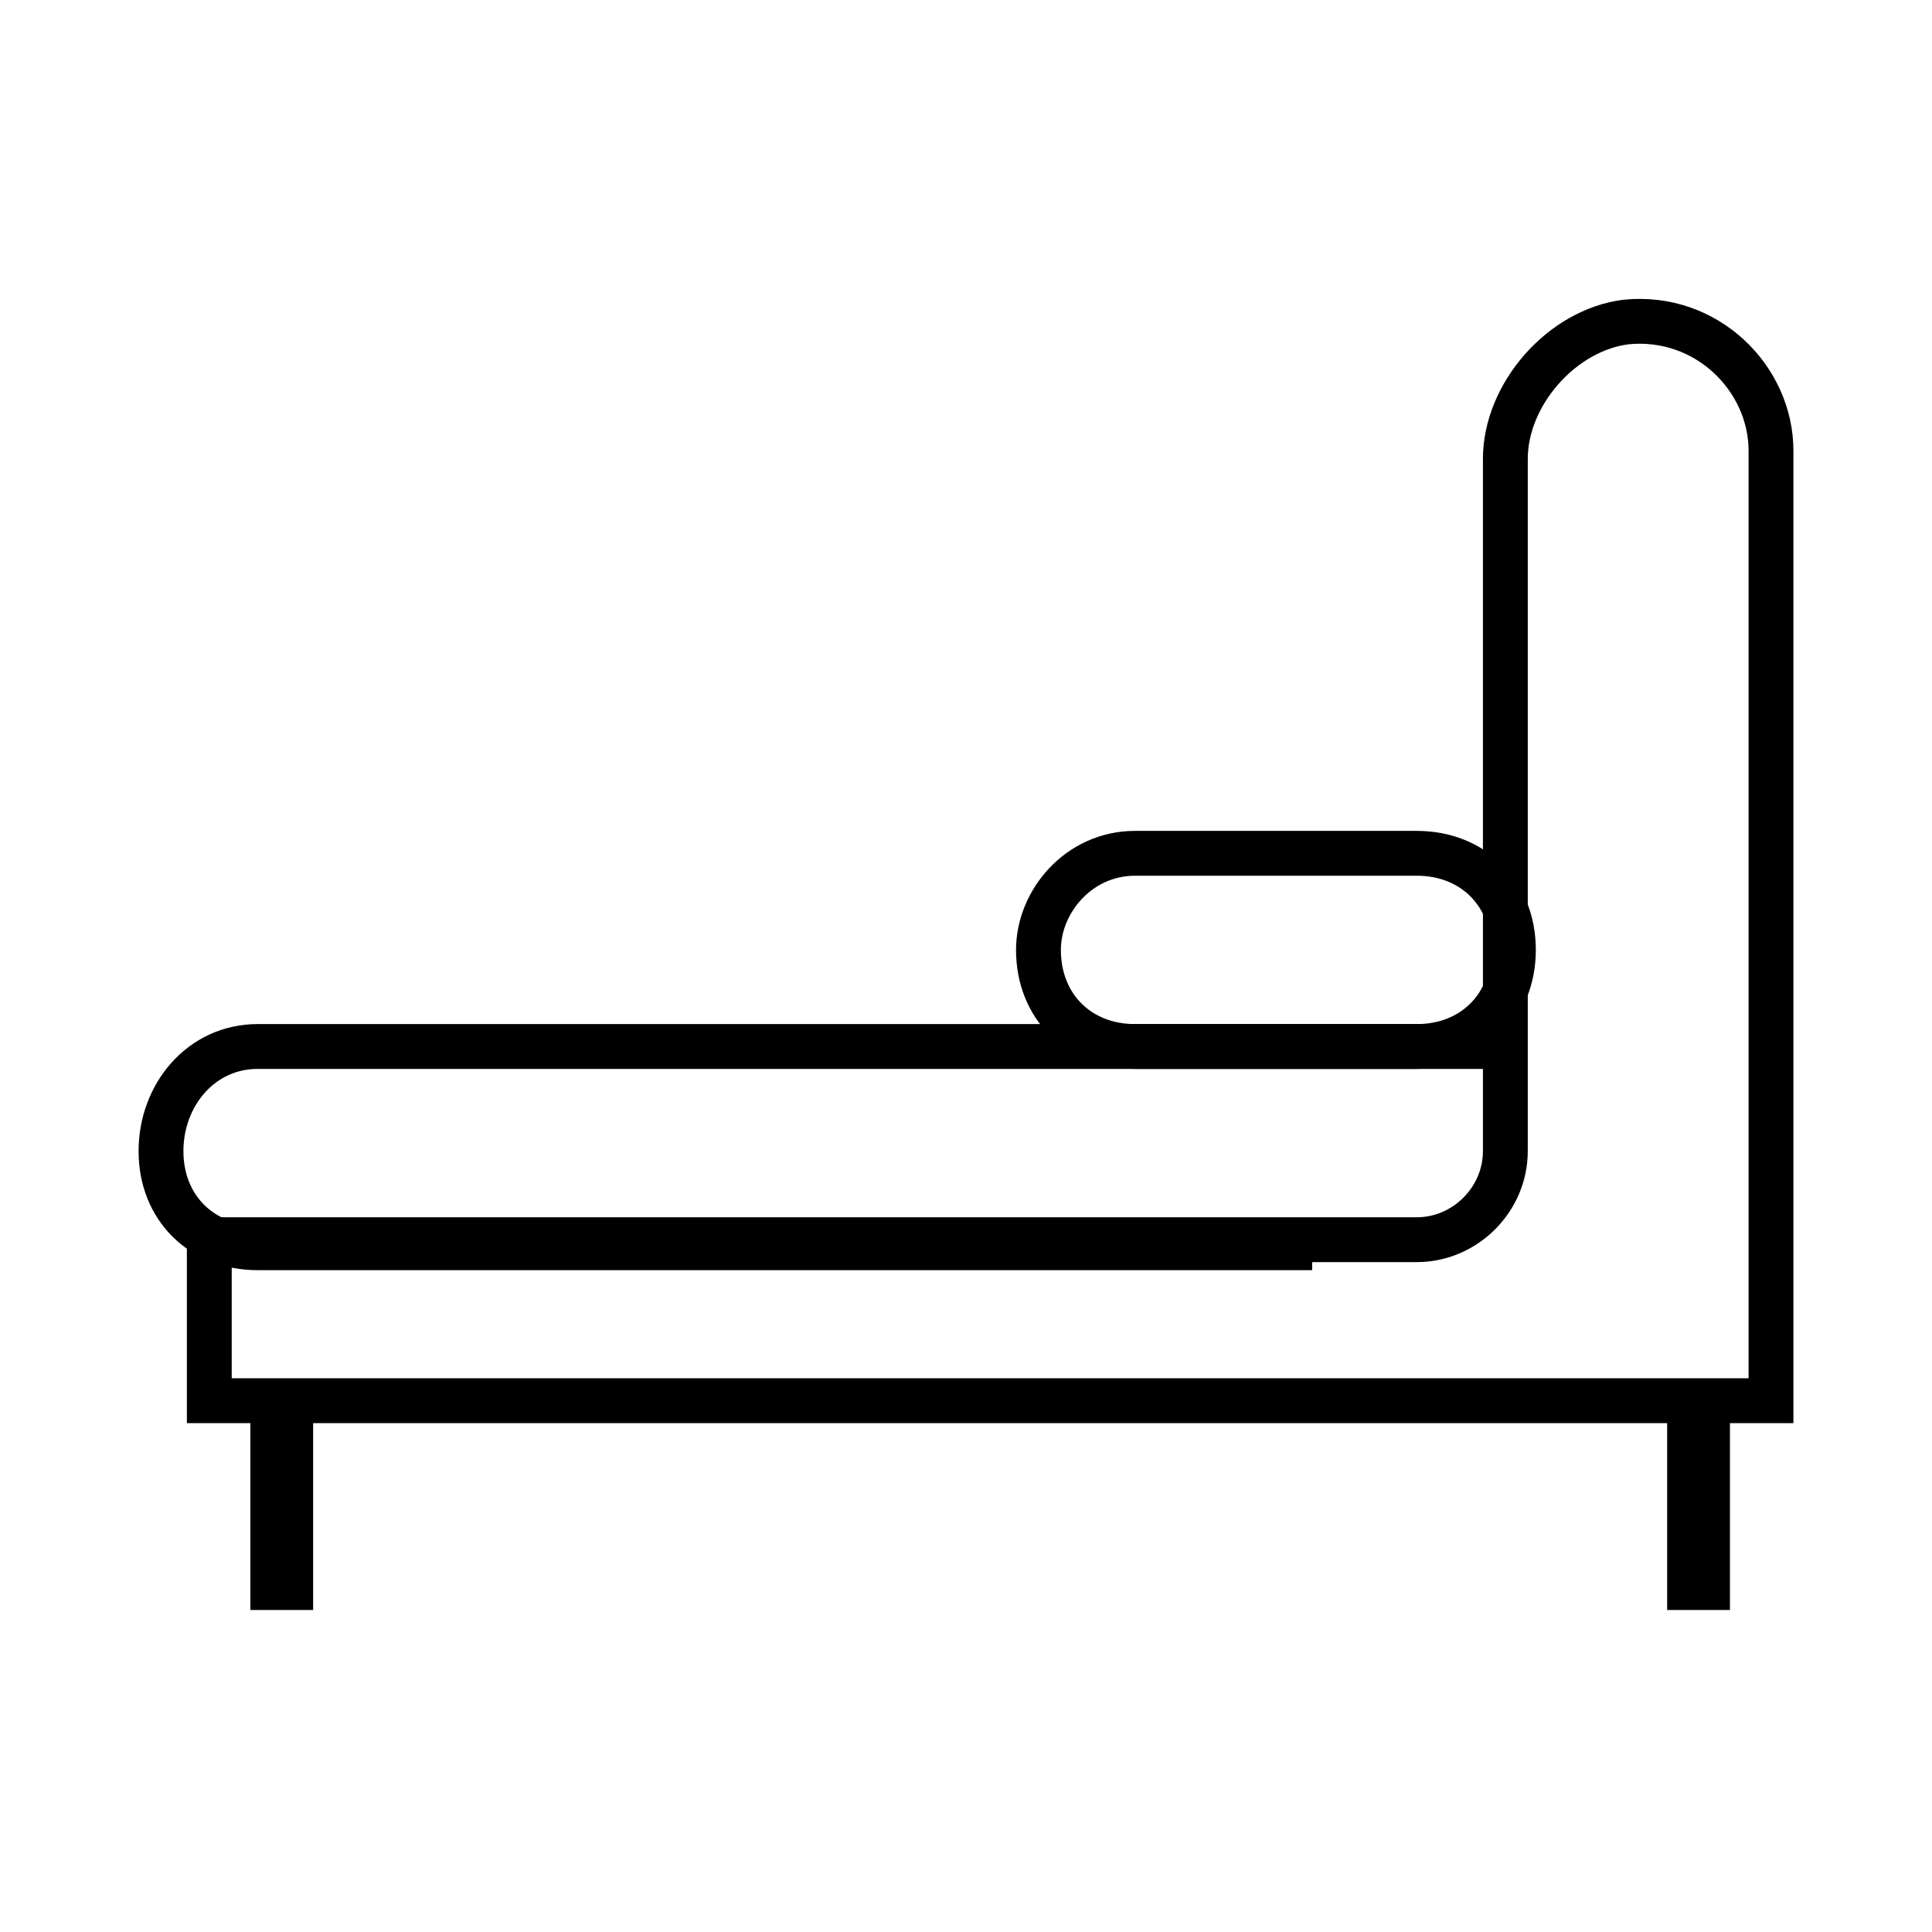 <?xml version="1.0" encoding="utf-8"?>
<!-- Generator: Adobe Illustrator 26.0.1, SVG Export Plug-In . SVG Version: 6.00 Build 0)  -->
<svg version="1.1" xmlns="http://www.w3.org/2000/svg" xmlns:xlink="http://www.w3.org/1999/xlink" x="0px" y="0px"
	 viewBox="0 0 24 24" style="enable-background:new 0 0 24 24;" xml:space="preserve">
<style type="text/css">
	.st0{fill:none;}
	.st1{clip-path:url(#SVGID_00000098188730352197021560000004701095229334033083_);}
	.st2{fill:none;stroke:#000000;stroke-width:0.25;stroke-miterlimit:10;}
	.st3{opacity:0.4;}
	
		.st4{clip-path:url(#SVGID_00000013906113494667517570000001590109252537861279_);fill:none;stroke:#000000;stroke-width:0.25;stroke-miterlimit:10;}
	.st5{clip-path:url(#SVGID_00000013906113494667517570000001590109252537861279_);}
	.st6{display:none;}
	.st7{display:inline;opacity:0.2;}
	.st8{display:inline;fill:none;stroke:#000000;stroke-width:0.418;stroke-miterlimit:10;}
	.st9{display:inline;fill:none;stroke:#000000;stroke-width:0.585;stroke-miterlimit:10;}
	.st10{display:inline;fill:none;stroke:#000000;stroke-width:0.543;stroke-miterlimit:10;}
	.st11{display:inline;fill:none;stroke:#000000;stroke-width:0.761;stroke-miterlimit:10;}
	.st12{display:inline;fill:none;stroke:#000000;stroke-width:0.651;stroke-miterlimit:10;}
	.st13{display:inline;fill:none;stroke:#000000;stroke-width:0.912;stroke-miterlimit:10;}
	.st14{fill:none;stroke:#000000;stroke-width:0.557;stroke-miterlimit:10;}
	.st15{fill:none;stroke:#000000;stroke-width:0.78;stroke-miterlimit:10;}
	.st16{display:inline;}
</style>
<symbol  id="material_x5F_system_x5F_icon_x5F_border" viewBox="0 -48 48 48">
	<rect y="-48" class="st0" width="48" height="48"/>
</symbol>
<symbol  id="material_x5F_system_x5F_icon_x5F_grid" viewBox="0 -48 48 48">
	<g>
		<defs>
			<rect id="SVGID_1_" x="0" y="-48" width="48" height="48"/>
		</defs>
		<clipPath id="SVGID_00000123412117764351612600000001307789851333888659_">
			<use xlink:href="#SVGID_1_"  style="overflow:visible;"/>
		</clipPath>
		<g style="clip-path:url(#SVGID_00000123412117764351612600000001307789851333888659_);">
			<g>
				<line class="st2" x1="2" y1="-48" x2="2" y2="0"/>
				<line class="st2" x1="4" y1="-48" x2="4" y2="0"/>
				<line class="st2" x1="6" y1="-48" x2="6" y2="0"/>
				<line class="st2" x1="8" y1="-48" x2="8" y2="0"/>
				<line class="st2" x1="10" y1="-48" x2="10" y2="0"/>
				<line class="st2" x1="12" y1="-48" x2="12" y2="0"/>
				<line class="st2" x1="14" y1="-48" x2="14" y2="0"/>
				<line class="st2" x1="16" y1="-48" x2="16" y2="0"/>
				<line class="st2" x1="18" y1="-48" x2="18" y2="0"/>
				<line class="st2" x1="20" y1="-48" x2="20" y2="0"/>
				<line class="st2" x1="22" y1="-48" x2="22" y2="0"/>
				<line class="st2" x1="24" y1="-48" x2="24" y2="0"/>
				<line class="st2" x1="26" y1="-48" x2="26" y2="0"/>
				<line class="st2" x1="28" y1="-48" x2="28" y2="0"/>
				<line class="st2" x1="30" y1="-48" x2="30" y2="0"/>
				<line class="st2" x1="32" y1="-48" x2="32" y2="0"/>
				<line class="st2" x1="34" y1="-48" x2="34" y2="0"/>
				<line class="st2" x1="36" y1="-48" x2="36" y2="0"/>
				<line class="st2" x1="38" y1="-48" x2="38" y2="0"/>
				<line class="st2" x1="40" y1="-48" x2="40" y2="0"/>
				<line class="st2" x1="42" y1="-48" x2="42" y2="0"/>
				<line class="st2" x1="44" y1="-48" x2="44" y2="0"/>
				<line class="st2" x1="46" y1="-48" x2="46" y2="0"/>
			</g>
			<g>
				<line class="st2" x1="0" y1="-2" x2="48" y2="-2"/>
				<line class="st2" x1="0" y1="-4" x2="48" y2="-4"/>
				<line class="st2" x1="0" y1="-6" x2="48" y2="-6"/>
				<line class="st2" x1="0" y1="-8" x2="48" y2="-8"/>
				<line class="st2" x1="0" y1="-10" x2="48" y2="-10"/>
				<line class="st2" x1="0" y1="-12" x2="48" y2="-12"/>
				<line class="st2" x1="0" y1="-14" x2="48" y2="-14"/>
				<line class="st2" x1="0" y1="-16" x2="48" y2="-16"/>
				<line class="st2" x1="0" y1="-18" x2="48" y2="-18"/>
				<line class="st2" x1="0" y1="-20" x2="48" y2="-20"/>
				<line class="st2" x1="0" y1="-22" x2="48" y2="-22"/>
				<line class="st2" x1="0" y1="-24" x2="48" y2="-24"/>
				<line class="st2" x1="0" y1="-26" x2="48" y2="-26"/>
				<line class="st2" x1="0" y1="-28" x2="48" y2="-28"/>
				<line class="st2" x1="0" y1="-30" x2="48" y2="-30"/>
				<line class="st2" x1="0" y1="-32" x2="48" y2="-32"/>
				<line class="st2" x1="0" y1="-34" x2="48" y2="-34"/>
				<line class="st2" x1="0" y1="-36" x2="48" y2="-36"/>
				<line class="st2" x1="0" y1="-38" x2="48" y2="-38"/>
				<line class="st2" x1="0" y1="-40" x2="48" y2="-40"/>
				<line class="st2" x1="0" y1="-42" x2="48" y2="-42"/>
				<line class="st2" x1="0" y1="-44" x2="48" y2="-44"/>
				<line class="st2" x1="0" y1="-46" x2="48" y2="-46"/>
			</g>
			<g>
				<path d="M47.7-0.2v-47.5H0.2v47.5H47.7 M48,0H0v-48h48V0L48,0z"/>
			</g>
		</g>
	</g>
</symbol>
<symbol  id="material_x5F_system_x5F_icon_x5F_keylines" viewBox="0 -48 48 48">
	<g class="st3">
		<defs>
			<rect id="SVGID_00000026129667058863297200000011301901277319564443_" x="0" y="-48" class="st3" width="48" height="48"/>
		</defs>
		<clipPath id="SVGID_00000065071301953507238760000009927525666580812706_">
			<use xlink:href="#SVGID_00000026129667058863297200000011301901277319564443_"  style="overflow:visible;"/>
		</clipPath>
		
			<line style="clip-path:url(#SVGID_00000065071301953507238760000009927525666580812706_);fill:none;stroke:#000000;stroke-width:0.25;stroke-miterlimit:10;" x1="24" y1="0" x2="24" y2="-48"/>
		
			<line style="clip-path:url(#SVGID_00000065071301953507238760000009927525666580812706_);fill:none;stroke:#000000;stroke-width:0.25;stroke-miterlimit:10;" x1="48" y1="-24" x2="0" y2="-24"/>
		
			<line style="clip-path:url(#SVGID_00000065071301953507238760000009927525666580812706_);fill:none;stroke:#000000;stroke-width:0.25;stroke-miterlimit:10;" x1="48" y1="-16" x2="0" y2="-16"/>
		
			<line style="clip-path:url(#SVGID_00000065071301953507238760000009927525666580812706_);fill:none;stroke:#000000;stroke-width:0.25;stroke-miterlimit:10;" x1="48" y1="-32" x2="0" y2="-32"/>
		
			<line style="clip-path:url(#SVGID_00000065071301953507238760000009927525666580812706_);fill:none;stroke:#000000;stroke-width:0.25;stroke-miterlimit:10;" x1="32" y1="-48" x2="32" y2="0"/>
		
			<line style="clip-path:url(#SVGID_00000065071301953507238760000009927525666580812706_);fill:none;stroke:#000000;stroke-width:0.25;stroke-miterlimit:10;" x1="16" y1="-48" x2="16" y2="0"/>
		
			<line style="clip-path:url(#SVGID_00000065071301953507238760000009927525666580812706_);fill:none;stroke:#000000;stroke-width:0.25;stroke-miterlimit:10;" x1="47.7" y1="-0.3" x2="0.2" y2="-47.8"/>
		
			<line style="clip-path:url(#SVGID_00000065071301953507238760000009927525666580812706_);fill:none;stroke:#000000;stroke-width:0.25;stroke-miterlimit:10;" x1="0.2" y1="-0.3" x2="47.7" y2="-47.8"/>
		
			<path style="clip-path:url(#SVGID_00000065071301953507238760000009927525666580812706_);fill:none;stroke:#000000;stroke-width:0.25;stroke-miterlimit:10;" d="
			M24-14c-5.5,0-10-4.5-10-10c0-5.5,4.5-10,10-10c5.5,0,10,4.5,10,10C34-18.5,29.5-14,24-14z"/>
		
			<path style="clip-path:url(#SVGID_00000065071301953507238760000009927525666580812706_);fill:none;stroke:#000000;stroke-width:0.25;stroke-miterlimit:10;" d="
			M24-4C12.9-4,4-12.9,4-24c0-11.1,8.9-20,20-20c11.1,0,20,8.9,20,20C44-12.9,35.1-4,24-4z"/>
		
			<path style="clip-path:url(#SVGID_00000065071301953507238760000009927525666580812706_);fill:none;stroke:#000000;stroke-width:0.25;stroke-miterlimit:10;" d="
			M38-6H10c-2.2,0-4-1.8-4-4v-28c0-2.2,1.8-4,4-4h28c2.2,0,4,1.8,4,4v28C42-7.8,40.2-6,38-6z"/>
		
			<path style="clip-path:url(#SVGID_00000065071301953507238760000009927525666580812706_);fill:none;stroke:#000000;stroke-width:0.25;stroke-miterlimit:10;" d="
			M40-8H8c-2.2,0-4-1.8-4-4v-24c0-2.2,1.8-4,4-4h32c2.2,0,4,1.8,4,4l0,24C44-9.8,42.2-8,40-8z"/>
		
			<path style="clip-path:url(#SVGID_00000065071301953507238760000009927525666580812706_);fill:none;stroke:#000000;stroke-width:0.25;stroke-miterlimit:10;" d="
			M40-40v32c0,2.2-1.8,4-4,4H12C9.8-4,8-5.8,8-8v-32c0-2.2,1.8-4,4-4h24C38.2-44,40-42.2,40-40z"/>
		<g style="clip-path:url(#SVGID_00000065071301953507238760000009927525666580812706_);">
			<path d="M47.7-0.3v-47.5H0.2v47.5H47.7 M48,0H0v-48h48V0L48,0z"/>
		</g>
	</g>
</symbol>
<g class="st6">
	<circle id="circle" class="st7" cx="12" cy="12" r="10"/>
	<path id="Rectangle" class="st7" d="M19,21H5c-1.1,0-2-0.9-2-2V5c0-1.1,0.9-2,2-2h14c1.1,0,2,0.9,2,2v14C21,20.1,20.1,21,19,21z"/>
	<path id="Vertical_Rectangle" class="st7" d="M6,22h12c1.1,0,2-0.9,2-2V4c0-1.1-0.9-2-2-2H6C4.9,2,4,2.9,4,4v16C4,21.1,4.9,22,6,22
		z"/>
	<path id="Horizontal_Rectangle" class="st7" d="M22,18V6c0-1.1-0.9-2-2-2H4C2.9,4,2,4.9,2,6v12c0,1.1,0.9,2,2,2h16
		C21.1,20,22,19.1,22,18z"/>
</g>
<g id="border" class="st6">
	
		<use xlink:href="#material_x5F_system_x5F_icon_x5F_border"  width="48" height="48" id="XMLID_2_" y="-48" transform="matrix(0.5 0 0 -0.5 -1.144415e-04 -8.010902e-05)" style="display:inline;overflow:visible;"/>
</g>
<g id="grid" class="st6">
	
		<use xlink:href="#material_x5F_system_x5F_icon_x5F_grid"  width="48" height="48" id="XMLID_1_" x="0" y="-48" transform="matrix(0.5 0 0 -0.5 -1.144415e-04 -8.010902e-05)" style="display:inline;overflow:visible;opacity:0.15;"/>
</g>
<g id="keylines" class="st6">
	
		<use xlink:href="#material_x5F_system_x5F_icon_x5F_keylines"  width="48" height="48" id="XMLID_3_" x="0" y="-48" transform="matrix(0.5 0 0 -0.5 -1.144415e-04 -8.010902e-05)" style="display:inline;overflow:visible;"/>
</g>
<g id="Layer_5">
	<g class="st6">
		<rect x="3" y="12.3" class="st8" width="9" height="1.5"/>
		<rect x="3" y="13.8" class="st8" width="9" height="3.4"/>
		<line class="st8" x1="2" y1="12.3" x2="22" y2="12.3"/>
		<line class="st9" x1="3" y1="12.3" x2="3" y2="18.6"/>
		<line class="st9" x1="20.9" y1="12.3" x2="20.9" y2="18.6"/>
		<line class="st9" x1="11.9" y1="17.2" x2="11.9" y2="18.6"/>
		<line class="st8" x1="6.9" y1="15.5" x2="8" y2="15.5"/>
		<rect x="11.9" y="12.3" class="st8" width="9" height="1.5"/>
		<rect x="11.9" y="13.8" class="st8" width="9" height="3.4"/>
		<line class="st8" x1="15.9" y1="15.5" x2="17" y2="15.5"/>
		<rect x="7.2" y="5.4" class="st8" width="9.5" height="5.4"/>
		<line class="st9" x1="8.9" y1="10.8" x2="7.9" y2="12.3"/>
		<line class="st9" x1="15" y1="10.8" x2="16" y2="12.3"/>
	</g>
	<g class="st6">
		<rect x="4.8" y="2" class="st10" width="14.6" height="18.5"/>
		<rect x="4.8" y="15.5" class="st10" width="7.3" height="5"/>
		<rect x="4.8" y="11" class="st10" width="7.3" height="4.5"/>
		<rect x="4.8" y="6.5" class="st10" width="7.3" height="4.5"/>
		<rect x="4.8" y="2" class="st10" width="7.3" height="4.5"/>
		<line class="st10" x1="3.5" y1="2" x2="20.5" y2="2"/>
		<line class="st11" x1="6.8" y1="20.5" x2="6.8" y2="22"/>
		<line class="st11" x1="17.1" y1="20.5" x2="17.1" y2="22"/>
		<line class="st10" x1="13.9" y1="10.3" x2="13.9" y2="11.8"/>
	</g>
	<g class="st6">
		<rect x="2" y="14.1" class="st12" width="20" height="4.2"/>
		<line class="st13" x1="3" y1="18.3" x2="3" y2="21.6"/>
		<line class="st13" x1="21" y1="18.3" x2="21" y2="21.6"/>
		<path class="st12" d="M12,2.4L12,2.4c-4.7,0-8.5,3.8-8.5,8.5v0.2h16.9v-0.2C20.5,6.2,16.7,2.4,12,2.4z"/>
		<path class="st12" d="M15.4,11H8.6l0,0c0-1.4,1.1-2.5,2.5-2.5h1.8C14.3,8.5,15.4,9.6,15.4,11L15.4,11z"/>
		<path class="st12" d="M3.5,11.1L2,13.9C2,14,2,14.1,2.1,14.1h19.7c0.1,0,0.2-0.1,0.1-0.2l-1.5-2.8H3.5z"/>
	</g>
	<g class="st6">
		<rect x="2" y="14" class="st12" width="20" height="4.2"/>
		<line class="st13" x1="3" y1="18.1" x2="3" y2="21.4"/>
		<line class="st13" x1="21" y1="18.1" x2="21" y2="21.4"/>
		<path class="st12" d="M3.5,10.9L2,13.8C2,13.8,2,14,2.1,14h19.7c0.1,0,0.2-0.1,0.1-0.2l-1.5-2.8H3.5z"/>
		<path class="st12" d="M20.1,6.8c0-2.3-1.9-4.2-4.2-4.2h-0.3c-0.7,0-1.4,0.2-2,0.5c-1,0.5-2.2,0.5-3.1,0c-0.6-0.3-1.3-0.5-2-0.5
			H8.1c-2.3,0-4.2,1.9-4.2,4.2l-0.3,4.1h16.9L20.1,6.8z"/>
		<path class="st12" d="M11.5,7.5H7.1C6.8,7.5,6.5,7.7,6.5,8v2.4c0,0.3,0.2,0.5,0.5,0.5h4.4c0.3,0,0.5-0.2,0.5-0.5V8
			C12,7.7,11.8,7.5,11.5,7.5z"/>
		<path class="st12" d="M16.9,7.5h-4.4C12.2,7.5,12,7.7,12,8v2.4c0,0.3,0.2,0.5,0.5,0.5h4.4c0.3,0,0.5-0.2,0.5-0.5V8
			C17.5,7.7,17.2,7.5,16.9,7.5z"/>
	</g>
	<g>
		<path class="st14" d="M16.3,15.5H3.2c-0.7,0-1.2-0.5-1.2-1.2l0,0C2,13.6,2.5,13,3.2,13h15.5"/>
		<path class="st14" d="M20.2,4c-0.8,0.1-1.5,0.9-1.5,1.7c0,1.9,0,6.5,0,8.6c0,0.6-0.5,1.1-1.1,1.1H5.8H2.6v2l19.4,0V5.6
			C22,4.7,21.2,3.9,20.2,4z"/>
		<path class="st14" d="M14.1,10.6h3.5c0.7,0,1.2,0.5,1.2,1.2l0,0c0,0.7-0.5,1.2-1.2,1.2h-3.5c-0.7,0-1.2-0.5-1.2-1.2l0,0
			C12.9,11.2,13.4,10.6,14.1,10.6z"/>
		<line class="st15" x1="3.5" y1="17.5" x2="3.5" y2="20"/>
		<line class="st15" x1="21.1" y1="17.5" x2="21.1" y2="20"/>
	</g>
	<g class="st6">
		<path class="st16" d="M112.8,32h-3.8c-0.1,0-0.2,0.1-0.2,0.2v2.3c0,0.1,0.1,0.2,0.2,0.2h3.8c0.1,0,0.2-0.1,0.2-0.2v-2.3
			C113.1,32.1,113,32,112.8,32z M112.6,34.3h-3.3v-1.9h3.3V34.3z"/>
		<rect x="108.9" y="31" class="st16" width="0.5" height="0.5"/>
		<rect x="109.8" y="31" class="st16" width="0.5" height="0.5"/>
		<rect x="110.7" y="31" class="st16" width="0.5" height="0.5"/>
		<rect x="111.7" y="31" class="st16" width="0.5" height="0.5"/>
		<rect x="112.6" y="31" class="st16" width="0.5" height="0.5"/>
		<path class="st16" d="M117.8,30.1H114h-0.5v-0.7c0-0.1-0.1-0.2-0.2-0.2h-0.7v0.5h0.5v0.5h-1.4v-0.5h0.5v-0.5h-0.7
			c-0.1,0-0.2,0.1-0.2,0.2v0.7h-0.5v-0.7c0-0.1-0.1-0.2-0.2-0.2h-0.7v0.5h0.5v0.5h-1.4v-0.5h0.5v-0.5h-0.7c-0.1,0-0.2,0.1-0.2,0.2
			v0.7h-0.5h-3v-1.6c0-0.3,0.2-0.5,0.5-0.5c0.3,0,0.5,0.2,0.5,0.5v0.2h0.5v-0.2c0-0.5-0.4-0.9-0.9-0.9c-0.5,0-0.9,0.4-0.9,0.9v0.7
			h-0.5v0.5h0.5v0.5h-0.2c-0.1,0-0.2,0.1-0.2,0.2v0.9v4.2c0,0.1,0.1,0.2,0.2,0.2h3.8h6.1h3.8c0.1,0,0.2-0.1,0.2-0.2v-4.2v-0.9
			C118,30.2,117.9,30.1,117.8,30.1z M117.5,31h-3.3v-0.5h3.3V31z M117.5,32.2h-3.3v-0.7h1.4v0.2h0.5v-0.2h1.4V32.2z M114.2,33.4
			v-0.7h1.4v0.2h0.5v-0.2h1.4v0.7H114.2z M107.7,34.3h-1.4v-2.8h1.4V34.3z M104.4,34.3v-2.8h1.4v2.8H104.4z M104.4,30.6h3.3V31h-3.3
			V30.6z M104.4,34.8h3.3v0.5h-3.3V34.8z M108.2,31.3v-0.7h5.6v0.7v4h-5.6V31.3z M114.2,35.2v-1.4h1.4v0.2h0.5v-0.2h1.4v1.4H114.2z"
			/>
		<path class="st16" d="M117.8,21.6H114c-0.1,0-0.2,0.1-0.2,0.2v3.4l-0.5-0.7v-2.7c0-0.1-0.1-0.2-0.2-0.2h-4.2
			c-0.1,0-0.2,0.1-0.2,0.2v2.7l-0.5,0.7v-3.4c0-0.1-0.1-0.2-0.2-0.2h-3.8c-0.1,0-0.2,0.1-0.2,0.2v4.2c0,0.1,0.1,0.2,0.2,0.2h3.8h6.1
			h3.8c0.1,0,0.2-0.1,0.2-0.2v-4.2C118,21.7,117.9,21.6,117.8,21.6z M107.7,25.9h-3.3v-3.8h3.3V25.9z M108.4,25.9l0.7-1
			c0,0,0-0.1,0-0.1v-2.6h3.8v2.6c0,0,0,0.1,0,0.1l0.7,1H108.4z M117.5,25.9h-3.3v-3.8h3.3V25.9z"/>
		<rect x="114.7" y="24.9" class="st16" width="2.3" height="0.5"/>
		<rect x="104.9" y="24.9" class="st16" width="2.3" height="0.5"/>
		<rect x="109.6" y="22.6" class="st16" width="0.5" height="0.5"/>
		<rect x="109.6" y="23.5" class="st16" width="0.5" height="1.2"/>
		<rect x="104.9" y="32.2" class="st16" width="0.5" height="0.5"/>
		<rect x="106.7" y="32.2" class="st16" width="0.5" height="0.5"/>
	</g>
</g>
</svg>

